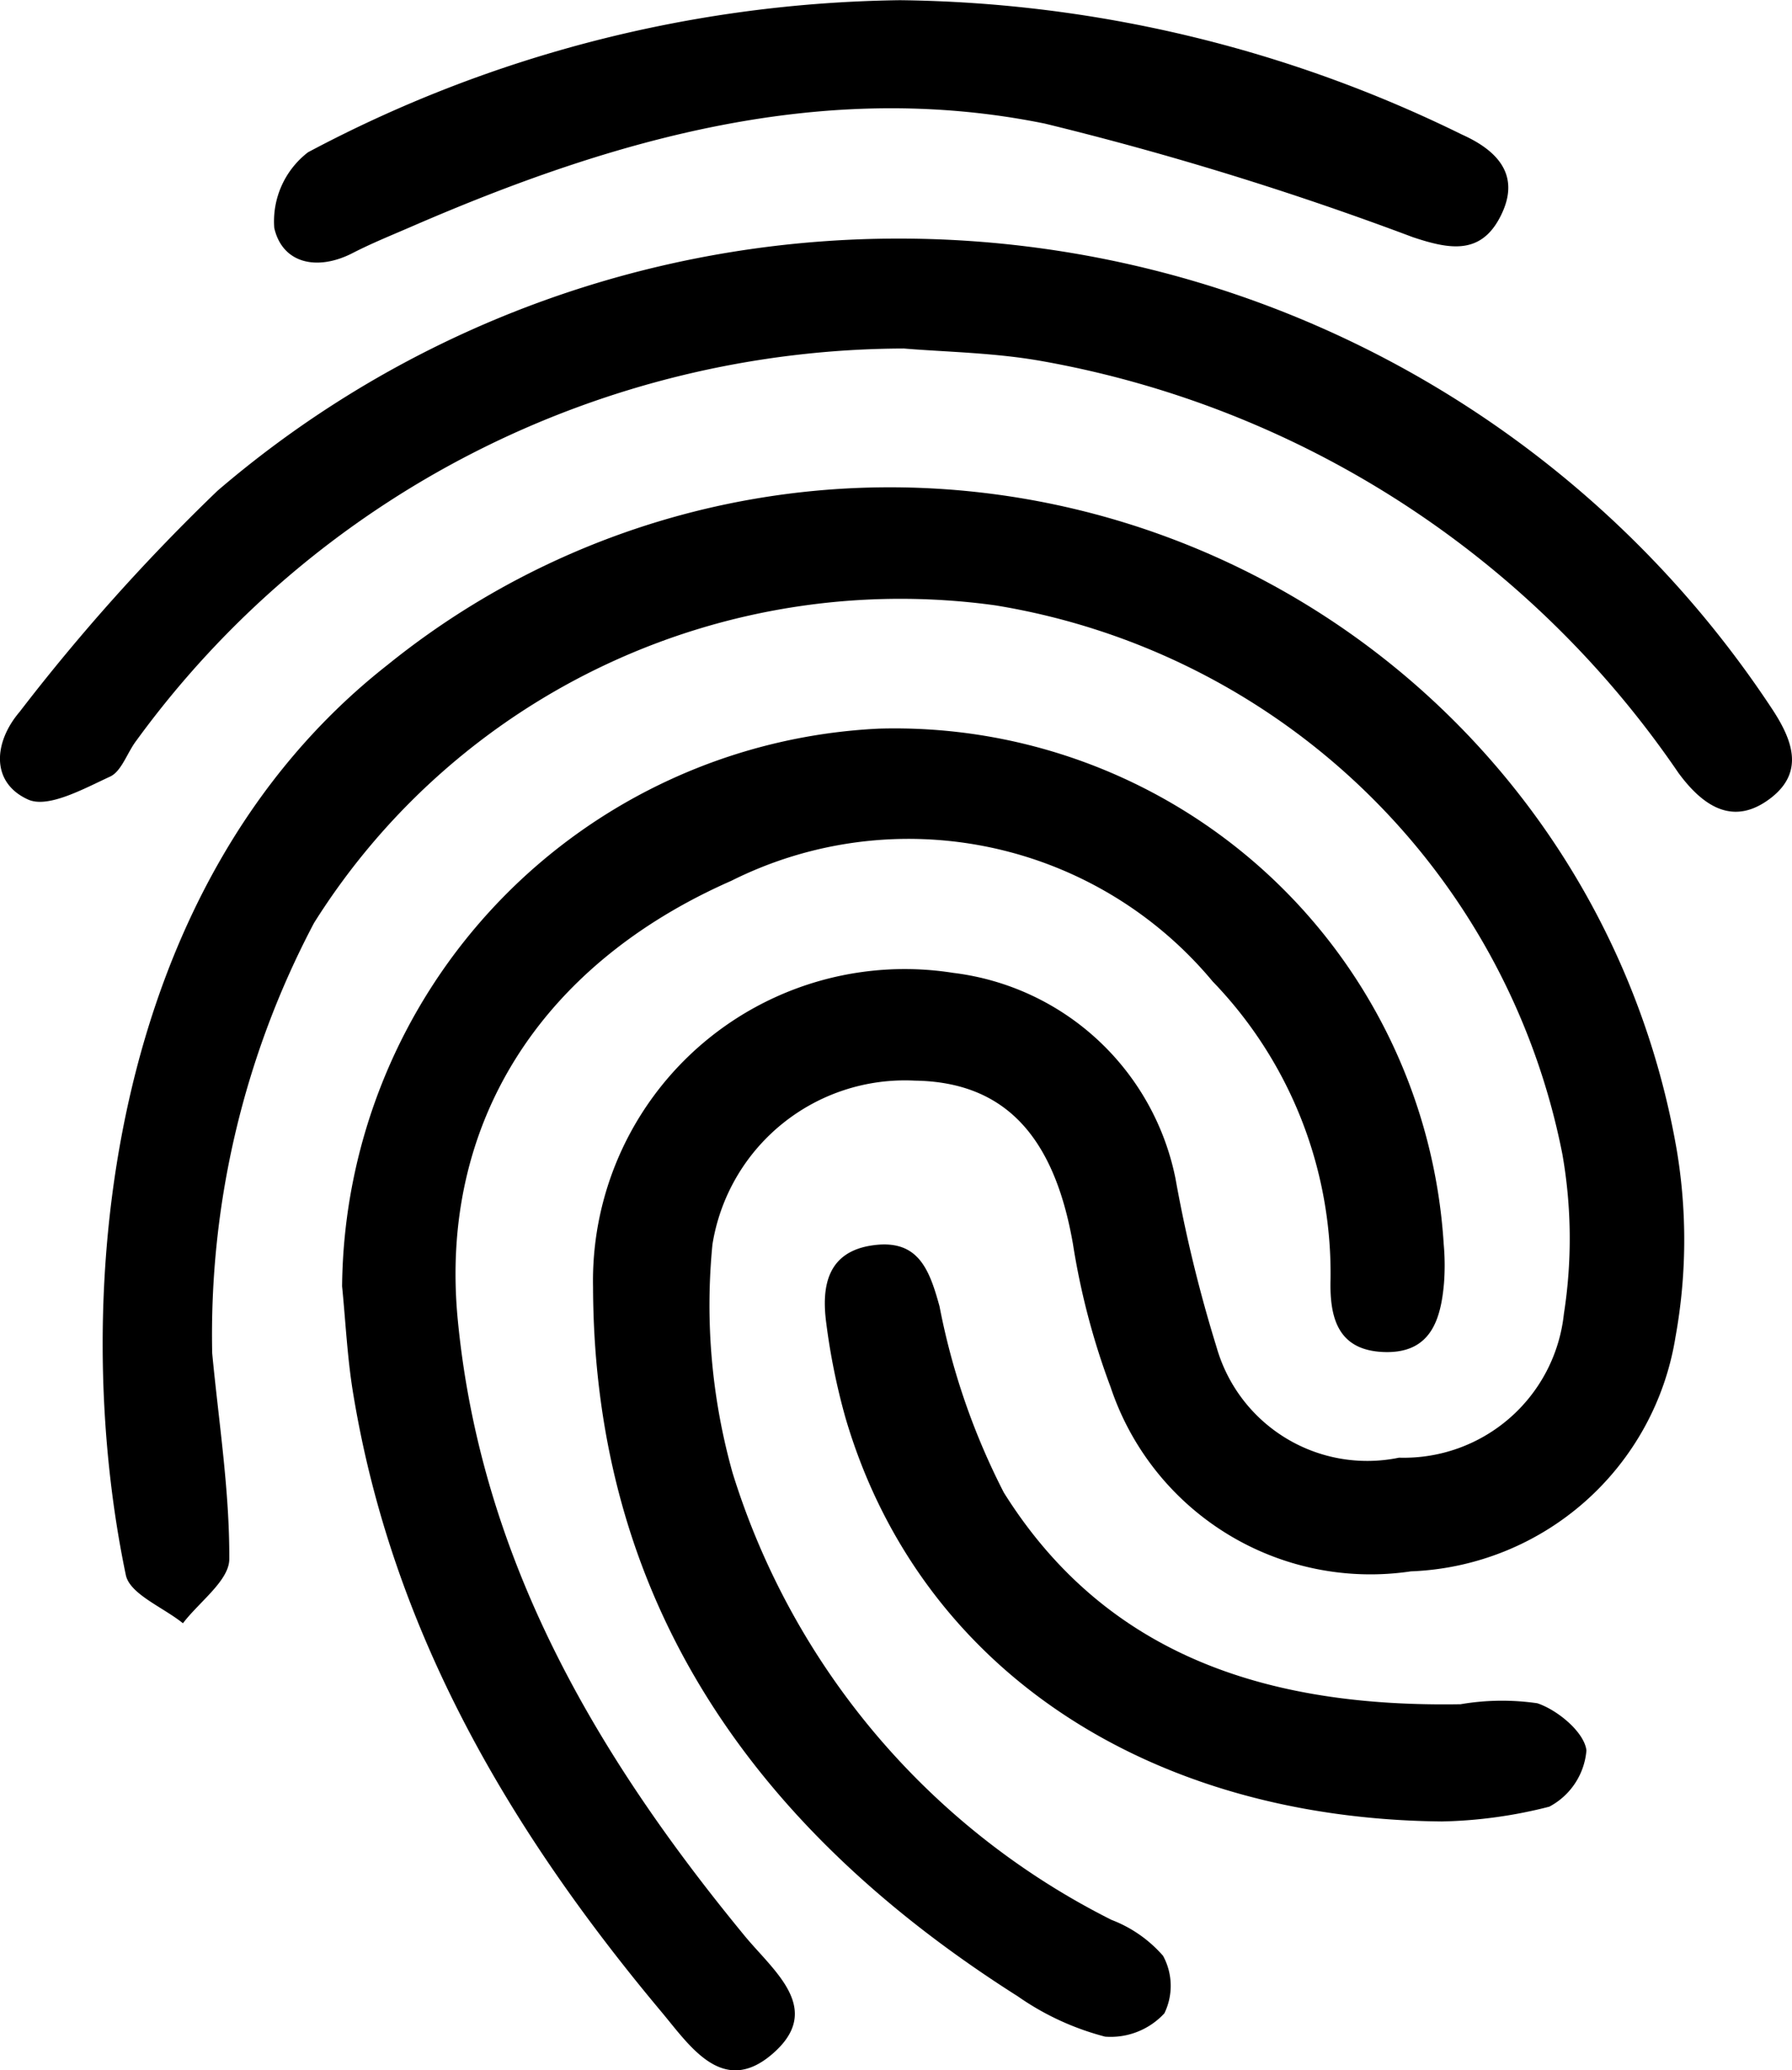<svg xmlns="http://www.w3.org/2000/svg" width="36.49" height="42.158" viewBox="0 0 36.49 42.158">
  <g id="Group_2362" data-name="Group 2362" transform="translate(359.398 -460.186)">
    <path id="Path_3169" data-name="Path 3169" d="M-349.244,515.484c.133,1.4.354,2.794.348,4.19,0,.437-.613.872-.944,1.308-.4-.325-1.082-.592-1.163-.983-1.162-5.568-.455-13.992,5.328-18.532a16.264,16.264,0,0,1,26.255,9.888,11.071,11.071,0,0,1-.028,3.8,5.673,5.673,0,0,1-5.388,4.77,5.577,5.577,0,0,1-6.114-3.752,14.866,14.866,0,0,1-.767-2.916c-.384-2.208-1.4-3.3-3.222-3.325a3.968,3.968,0,0,0-4.119,3.338,12.639,12.639,0,0,0,.411,4.652,15.227,15.227,0,0,0,7.715,9.1,2.641,2.641,0,0,1,1.05.732,1.279,1.279,0,0,1,.027,1.171,1.487,1.487,0,0,1-1.207.475,5.517,5.517,0,0,1-1.775-.819c-5.3-3.361-8.631-7.966-8.652-14.443a6.348,6.348,0,0,1,7.338-6.4,5.265,5.265,0,0,1,4.522,4.187,28.716,28.716,0,0,0,.837,3.436,3.19,3.19,0,0,0,3.715,2.249,3.277,3.277,0,0,0,3.357-2.928,9.94,9.94,0,0,0-.03-3.248A14.075,14.075,0,0,0-333.3,500.253a14.1,14.1,0,0,0-13.87,6.467A17.947,17.947,0,0,0-349.244,515.484Z" transform="translate(-5.833 -27.74)"/>
    <path id="Path_3170" data-name="Path 3170" d="M-332.994,527.756A11.479,11.479,0,0,1-322.062,516.4a11.2,11.2,0,0,1,11.5,10.5,4.829,4.829,0,0,1,.006.789c-.065.755-.275,1.433-1.211,1.406s-1.118-.674-1.1-1.461a8.555,8.555,0,0,0-2.4-6.086,8.055,8.055,0,0,0-9.8-2.05c-3.924,1.726-5.952,4.987-5.572,8.936.469,4.878,2.819,8.876,5.849,12.558.6.725,1.626,1.5.535,2.416-1,.838-1.663-.192-2.24-.881-3.083-3.684-5.466-7.726-6.267-12.549C-332.887,529.243-332.92,528.5-332.994,527.756Z" transform="translate(-19.438 -41.376)"/>
    <path id="Path_3171" data-name="Path 3171" d="M-340.993,480.792a19.4,19.4,0,0,0-15.627,7.983c-.187.243-.3.624-.535.734-.535.246-1.264.653-1.673.467-.77-.351-.694-1.174-.169-1.787a40.384,40.384,0,0,1,4.028-4.5,21.3,21.3,0,0,1,31.627,4.4c.435.648.706,1.316,0,1.859-.755.58-1.373.174-1.878-.513a19.9,19.9,0,0,0-12.914-8.378C-339.123,480.875-340.142,480.864-340.993,480.792Z" transform="translate(0 -13.509)"/>
    <path id="Path_3172" data-name="Path 3172" d="M-325.517,460.19a26.562,26.562,0,0,1,11.447,2.737c.7.314,1.21.813.789,1.652-.4.805-1.041.687-1.793.436a65.067,65.067,0,0,0-7.491-2.312c-4.509-.917-8.769.307-12.891,2.095-.4.174-.809.338-1.2.539-.724.375-1.435.217-1.6-.509a1.773,1.773,0,0,1,.687-1.541A26.337,26.337,0,0,1-325.517,460.19Z" transform="translate(-15.557)"/>
    <path id="Path_3173" data-name="Path 3173" d="M-283.176,568c-6.045-.061-10.66-3.156-12.143-8.228a13.344,13.344,0,0,1-.39-1.927c-.1-.757.031-1.45.95-1.578s1.148.481,1.357,1.242a14.146,14.146,0,0,0,1.31,3.794c2.129,3.4,5.5,4.374,9.3,4.31a5.008,5.008,0,0,1,1.563-.02c.417.139.959.593,1,.961a1.429,1.429,0,0,1-.756,1.145A9.5,9.5,0,0,1-283.176,568Z" transform="translate(-46.865 -70.722)"/>
  </g>
</svg>
